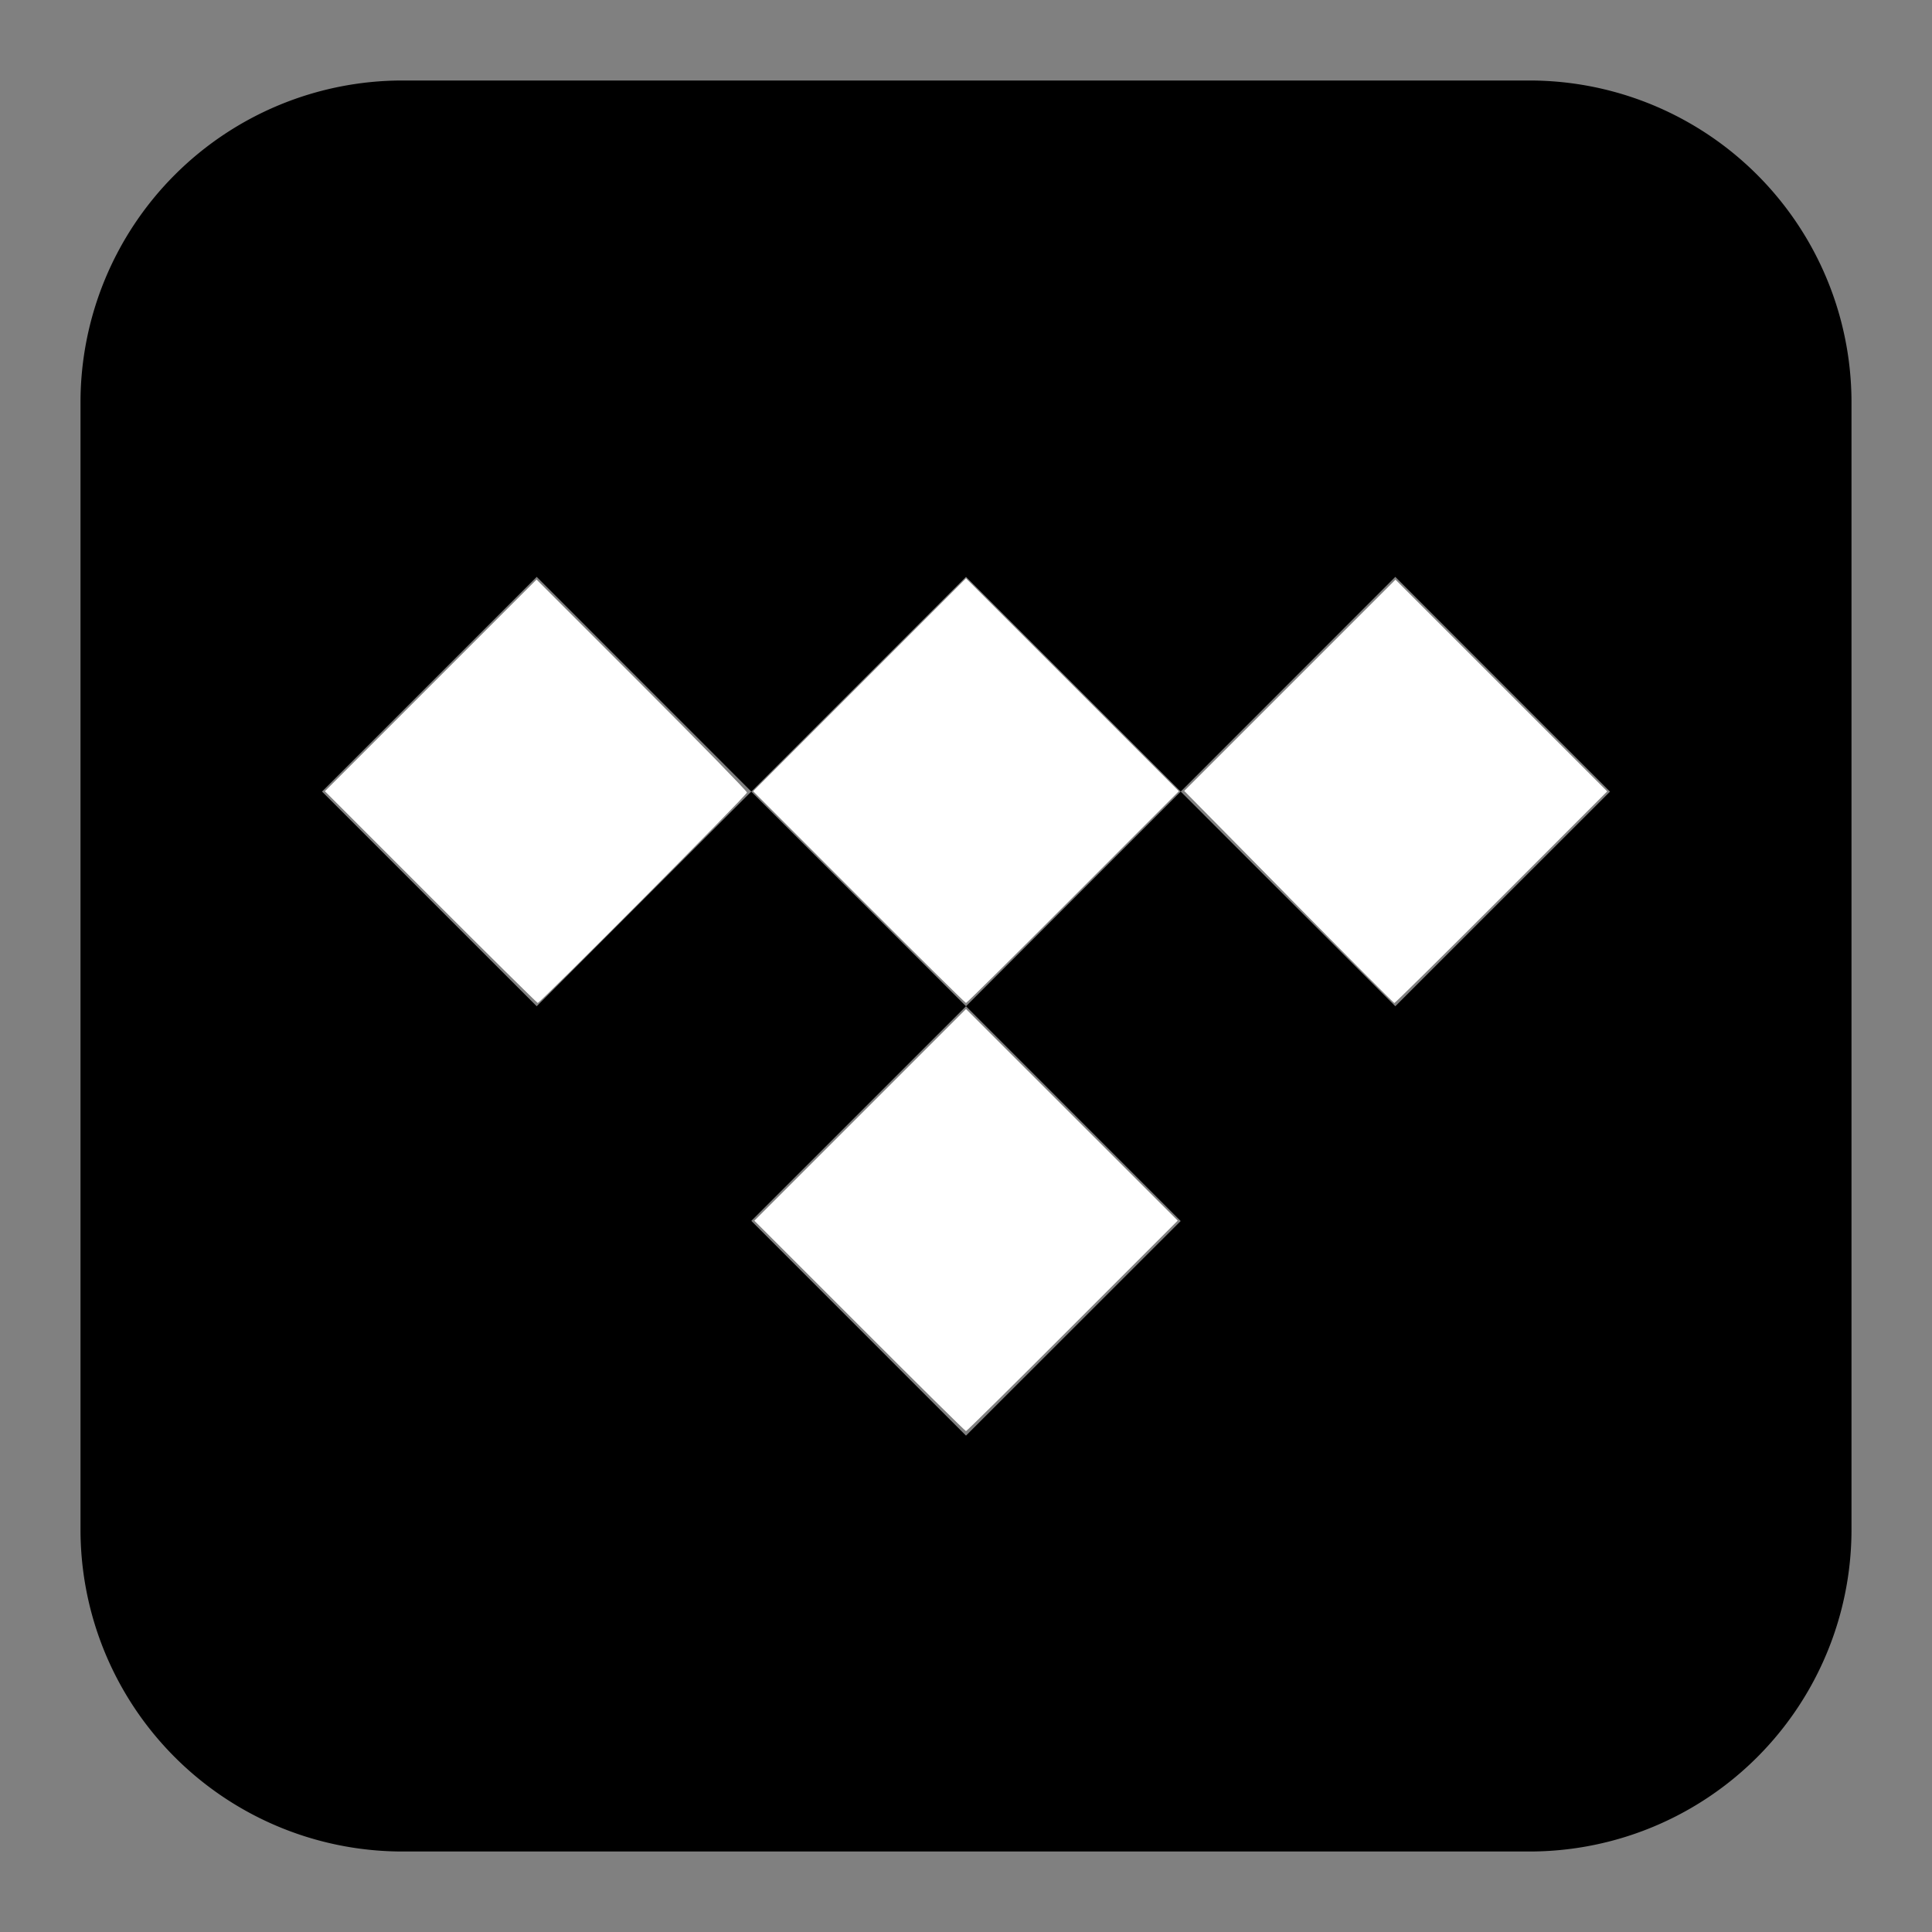 <?xml version="1.0" encoding="UTF-8" standalone="no"?>
<svg
   fill="none"
   viewBox="0 0 24 24"
   id="Tidal-Logo--Streamline-Logos-Block"
   height="24"
   width="24"
   version="1.1"
   sodipodi:docname="tidal.svg"
   inkscape:version="1.2.2 (b0a8486541, 2022-12-01)"
   xmlns:inkscape="http://www.inkscape.org/namespaces/inkscape"
   xmlns:sodipodi="http://sodipodi.sourceforge.net/DTD/sodipodi-0.dtd"
   xmlns="http://www.w3.org/2000/svg"
   xmlns:svg="http://www.w3.org/2000/svg">
  <rect x="0" y="0" width="24" height="24" fill="#808080" stroke="none"/>
  <defs
     id="defs9" />
  <sodipodi:namedview
     id="namedview7"
     pagecolor="#ffffff"
     bordercolor="#000000"
     borderopacity="0.25"
     inkscape:showpageshadow="2"
     inkscape:pageopacity="0.0"
     inkscape:pagecheckerboard="0"
     inkscape:deskcolor="#d1d1d1"
     showgrid="false"
     inkscape:zoom="32.708333"
     inkscape:cx="12.015287"
     inkscape:cy="12.030573"
     inkscape:window-width="1920"
     inkscape:window-height="1011"
     inkscape:window-x="0"
     inkscape:window-y="0"
     inkscape:window-maximized="1"
     inkscape:current-layer="Tidal-Logo--Streamline-Logos-Block" />
  <desc
     id="desc2">
    Tidal Logo Streamline Icon: https://streamlinehq.com
  </desc>
  <path
     fill="#000000"
     fill-rule="evenodd"
     d="M5 1a4 4 0 0 0 -4 4v14a4 4 0 0 0 4 4h14a4 4 0 0 0 4 -4V5a4 4 0 0 0 -4 -4H5ZM4 9.833l2.667 -2.667 2.666 2.667L6.667 12.5 4 9.833Zm10.667 0L12 7.166 9.333 9.834 12 12.5l-2.667 2.666L12 17.834l2.667 -2.666L12 12.5l2.667 -2.667Zm0 0 2.666 -2.667L20 9.834 17.333 12.5l-2.666 -2.667Z"
     clip-rule="evenodd"
     stroke-width="1"
     id="path4" />
  <path
     style="fill:#ffffff;stroke-width:0.031"
     d="M 5.35,11.144 4.036,9.829 5.35,8.515 6.665,7.2 7.972,8.507 c 0.719,0.719 1.307,1.321 1.307,1.338 0,0.03 -2.569,2.614 -2.599,2.614 -0.008,0 -0.607,-0.592 -1.33,-1.315 z"
     id="path184" />
  <path
     style="fill:#ffffff;stroke-width:0.031"
     d="M 10.67,11.144 9.356,9.829 10.678,8.507 12,7.185 13.322,8.507 14.644,9.829 13.33,11.144 C 12.607,11.867 12.009,12.459 12,12.459 c -0.009,0 -0.607,-0.592 -1.33,-1.315 z"
     id="path186" />
  <path
     style="fill:#ffffff;stroke-width:0.031"
     d="m 16.008,11.141 -1.297,-1.316 1.312,-1.312 1.312,-1.312 1.315,1.315 1.315,1.315 -1.314,1.315 c -0.723,0.723 -1.321,1.314 -1.33,1.314 -0.009,-3.88e-4 -0.599,-0.593 -1.312,-1.317 z"
     id="path188" />
  <path
     style="fill:#ffffff;stroke-width:0.031"
     d="M 10.678,16.471 9.371,15.164 10.685,13.85 12,12.535 l 1.315,1.314 1.315,1.314 -1.307,1.307 C 12.604,17.19 12.009,17.778 12,17.778 c -0.009,0 -0.604,-0.588 -1.322,-1.307 z"
     id="path190" />
</svg>
